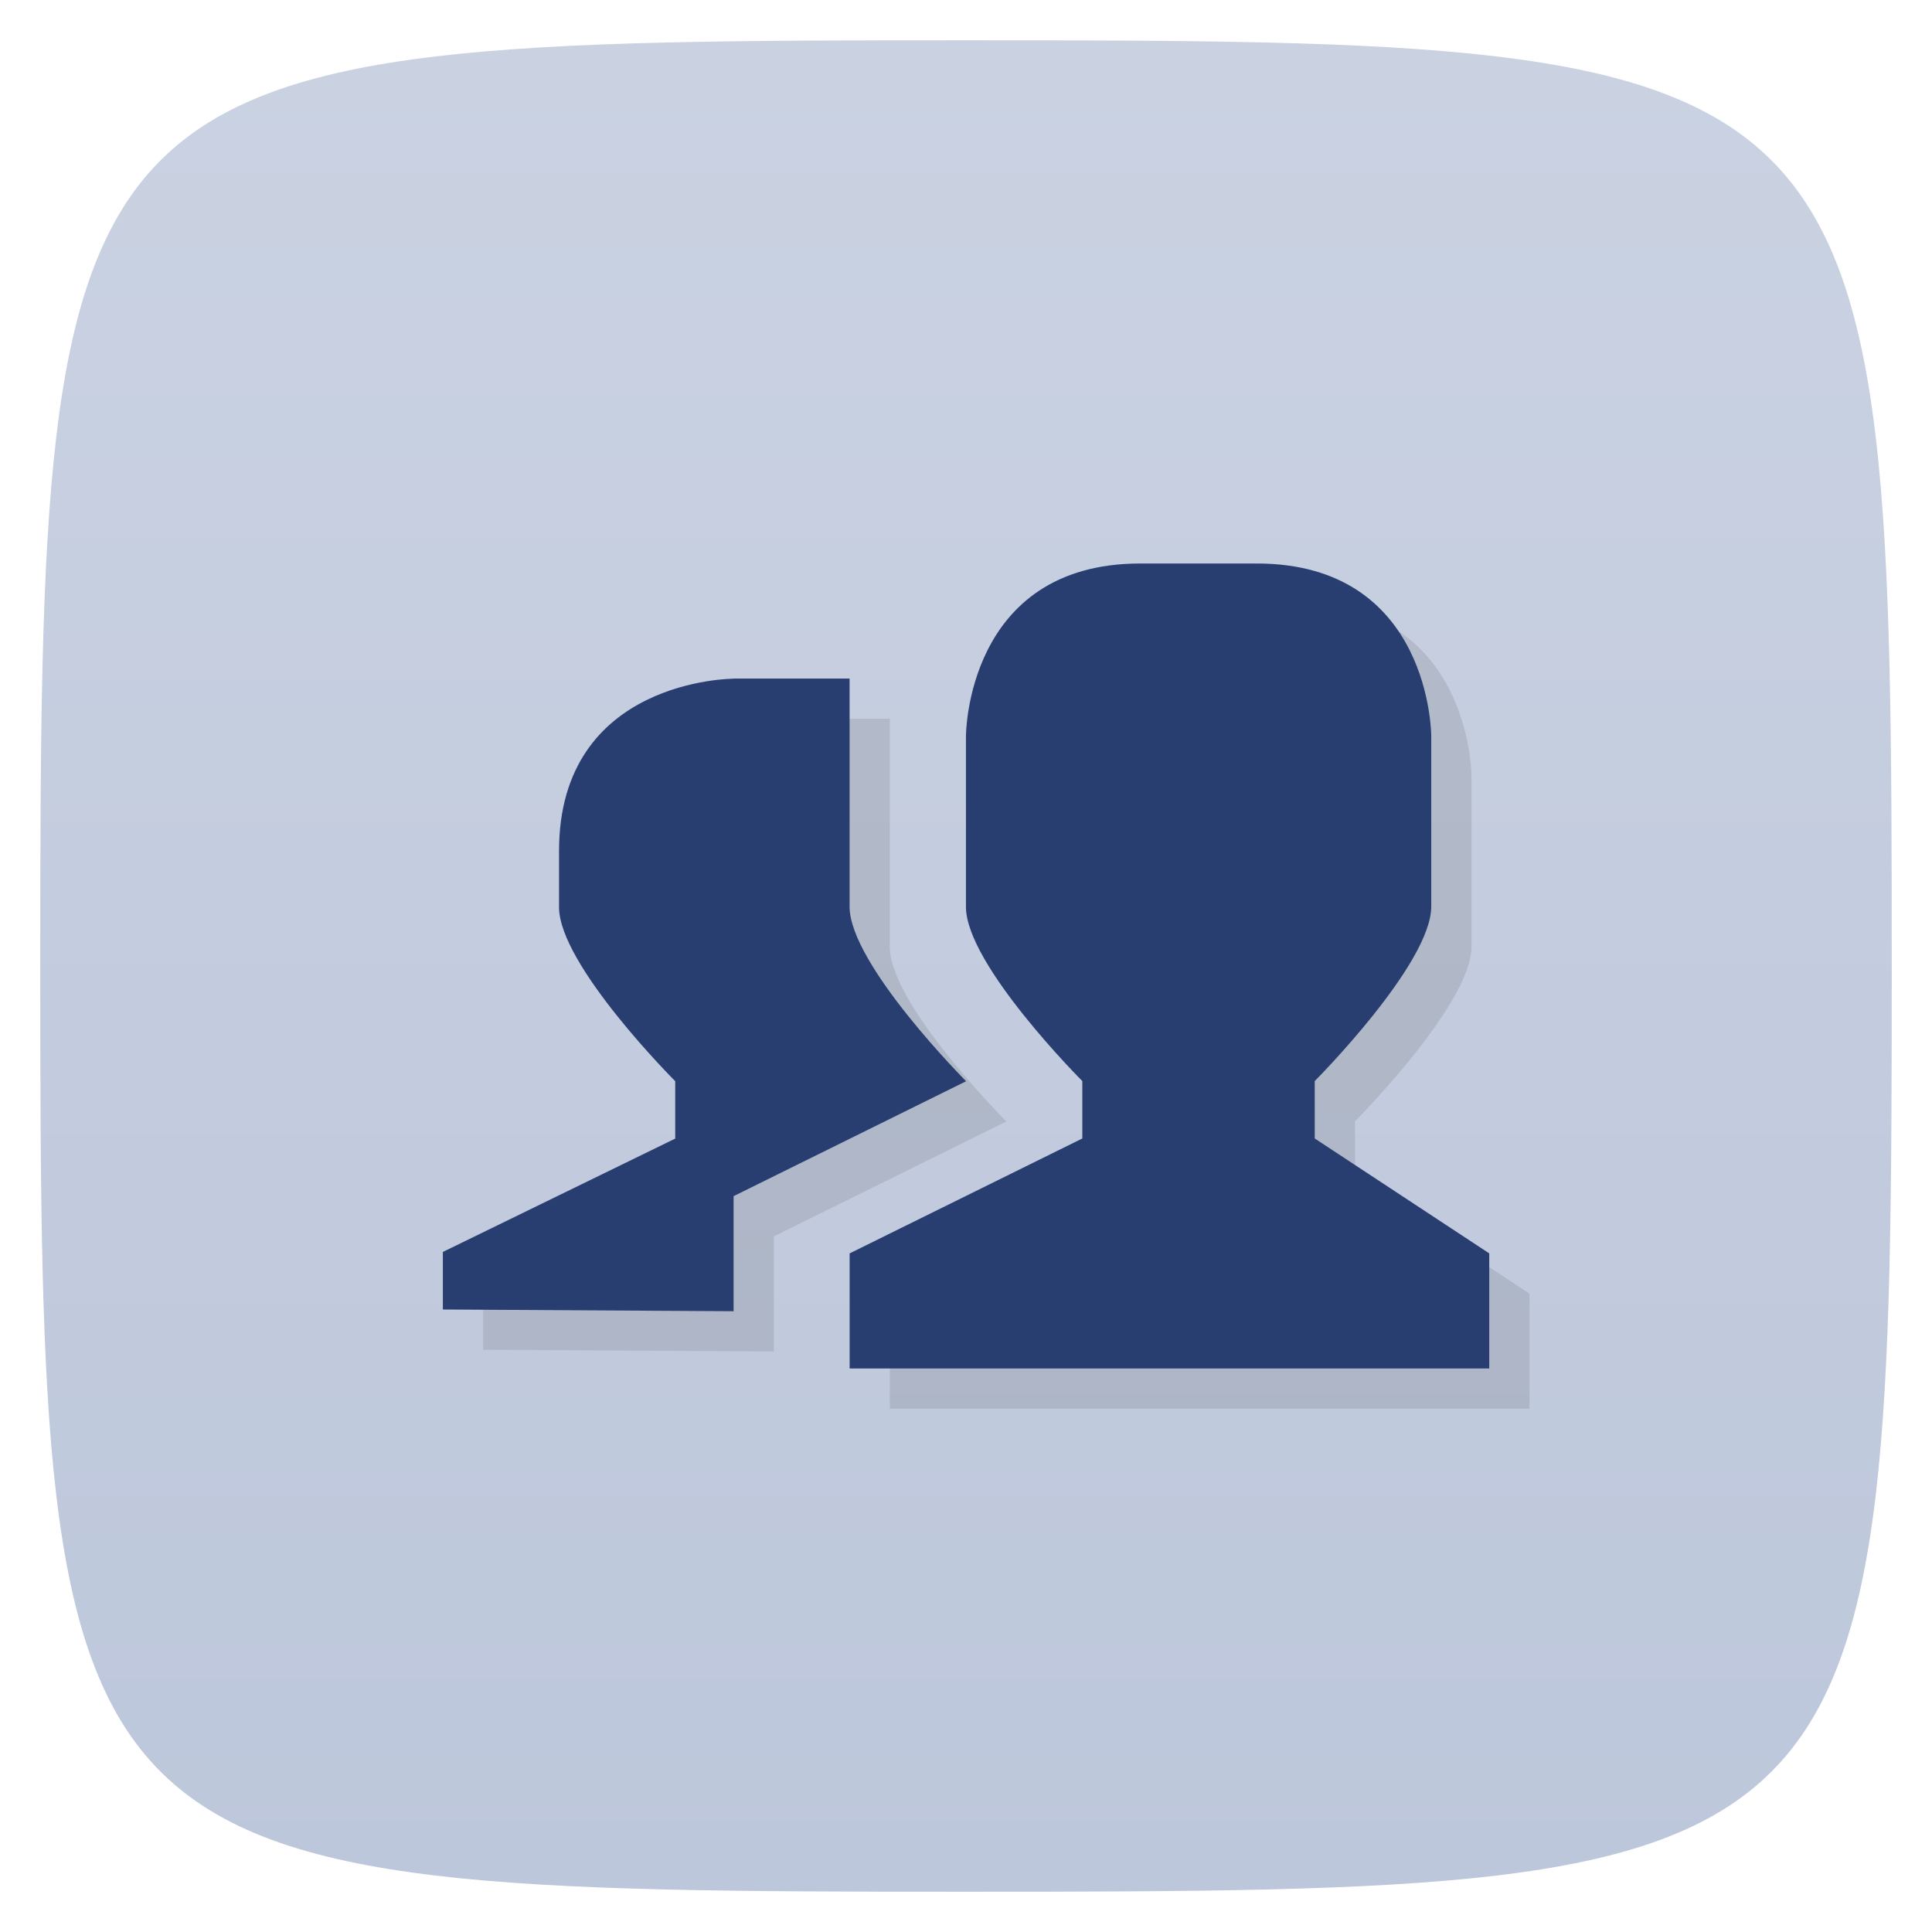 <svg viewBox="0 0 48 48" xmlns="http://www.w3.org/2000/svg" xmlns:xlink="http://www.w3.org/1999/xlink">
  <linearGradient id="a" gradientTransform="matrix(0 -1 1 0 -0 48)" gradientUnits="userSpaceOnUse" x1="1" x2="47">
    <stop offset="0" stop-color="#bdc7db"/>
    <stop offset="1" stop-color="#cad2e2"/>
  </linearGradient>
  <path d="m47 24c0 22.703-.297 23-23 23-22.703 0-23-.297-23-23 0-22.703.297-23 23-23 22.703 0 23 .297 23 23z" fill="url(#a)"/>
  <path d="m28.332 14h2.891c4.336 0 4.336 4.285 4.336 4.285v4.238c0 1.43-2.895 4.336-2.895 4.336v1.426l4.336 2.855v2.859h-15.891v-2.859l5.781-2.855v-1.426c0 0-2.902-2.902-2.891-4.336v-4.238c0 0 0-4.285 4.332-4.285m-10.11 2.859h2.887v5.668c0 1.43 2.895 4.336 2.895 4.336l-5.777 2.855v2.859l-7.223-.043v-1.43l5.773-2.816v-1.426c0 0-2.898-2.898-2.887-4.332v-1.387c0-4.281 4.332-4.281 4.332-4.281m0-.008" opacity=".1" transform="translate(1 1)"/>
  <path d="m28.332 14h2.891c4.336 0 4.336 4.285 4.336 4.285v4.238c0 1.43-2.895 4.336-2.895 4.336v1.426l4.336 2.855v2.859h-15.891v-2.859l5.781-2.855v-1.426c0 0-2.902-2.902-2.891-4.336v-4.238c0 0 0-4.285 4.332-4.285m-10.11 2.859h2.887v5.668c0 1.43 2.895 4.336 2.895 4.336l-5.777 2.855v2.859l-7.223-.043v-1.43l5.773-2.816v-1.426c0 0-2.898-2.898-2.887-4.332v-1.387c0-4.281 4.332-4.281 4.332-4.281m0-.008" fill="#283d70"/>
</svg>
